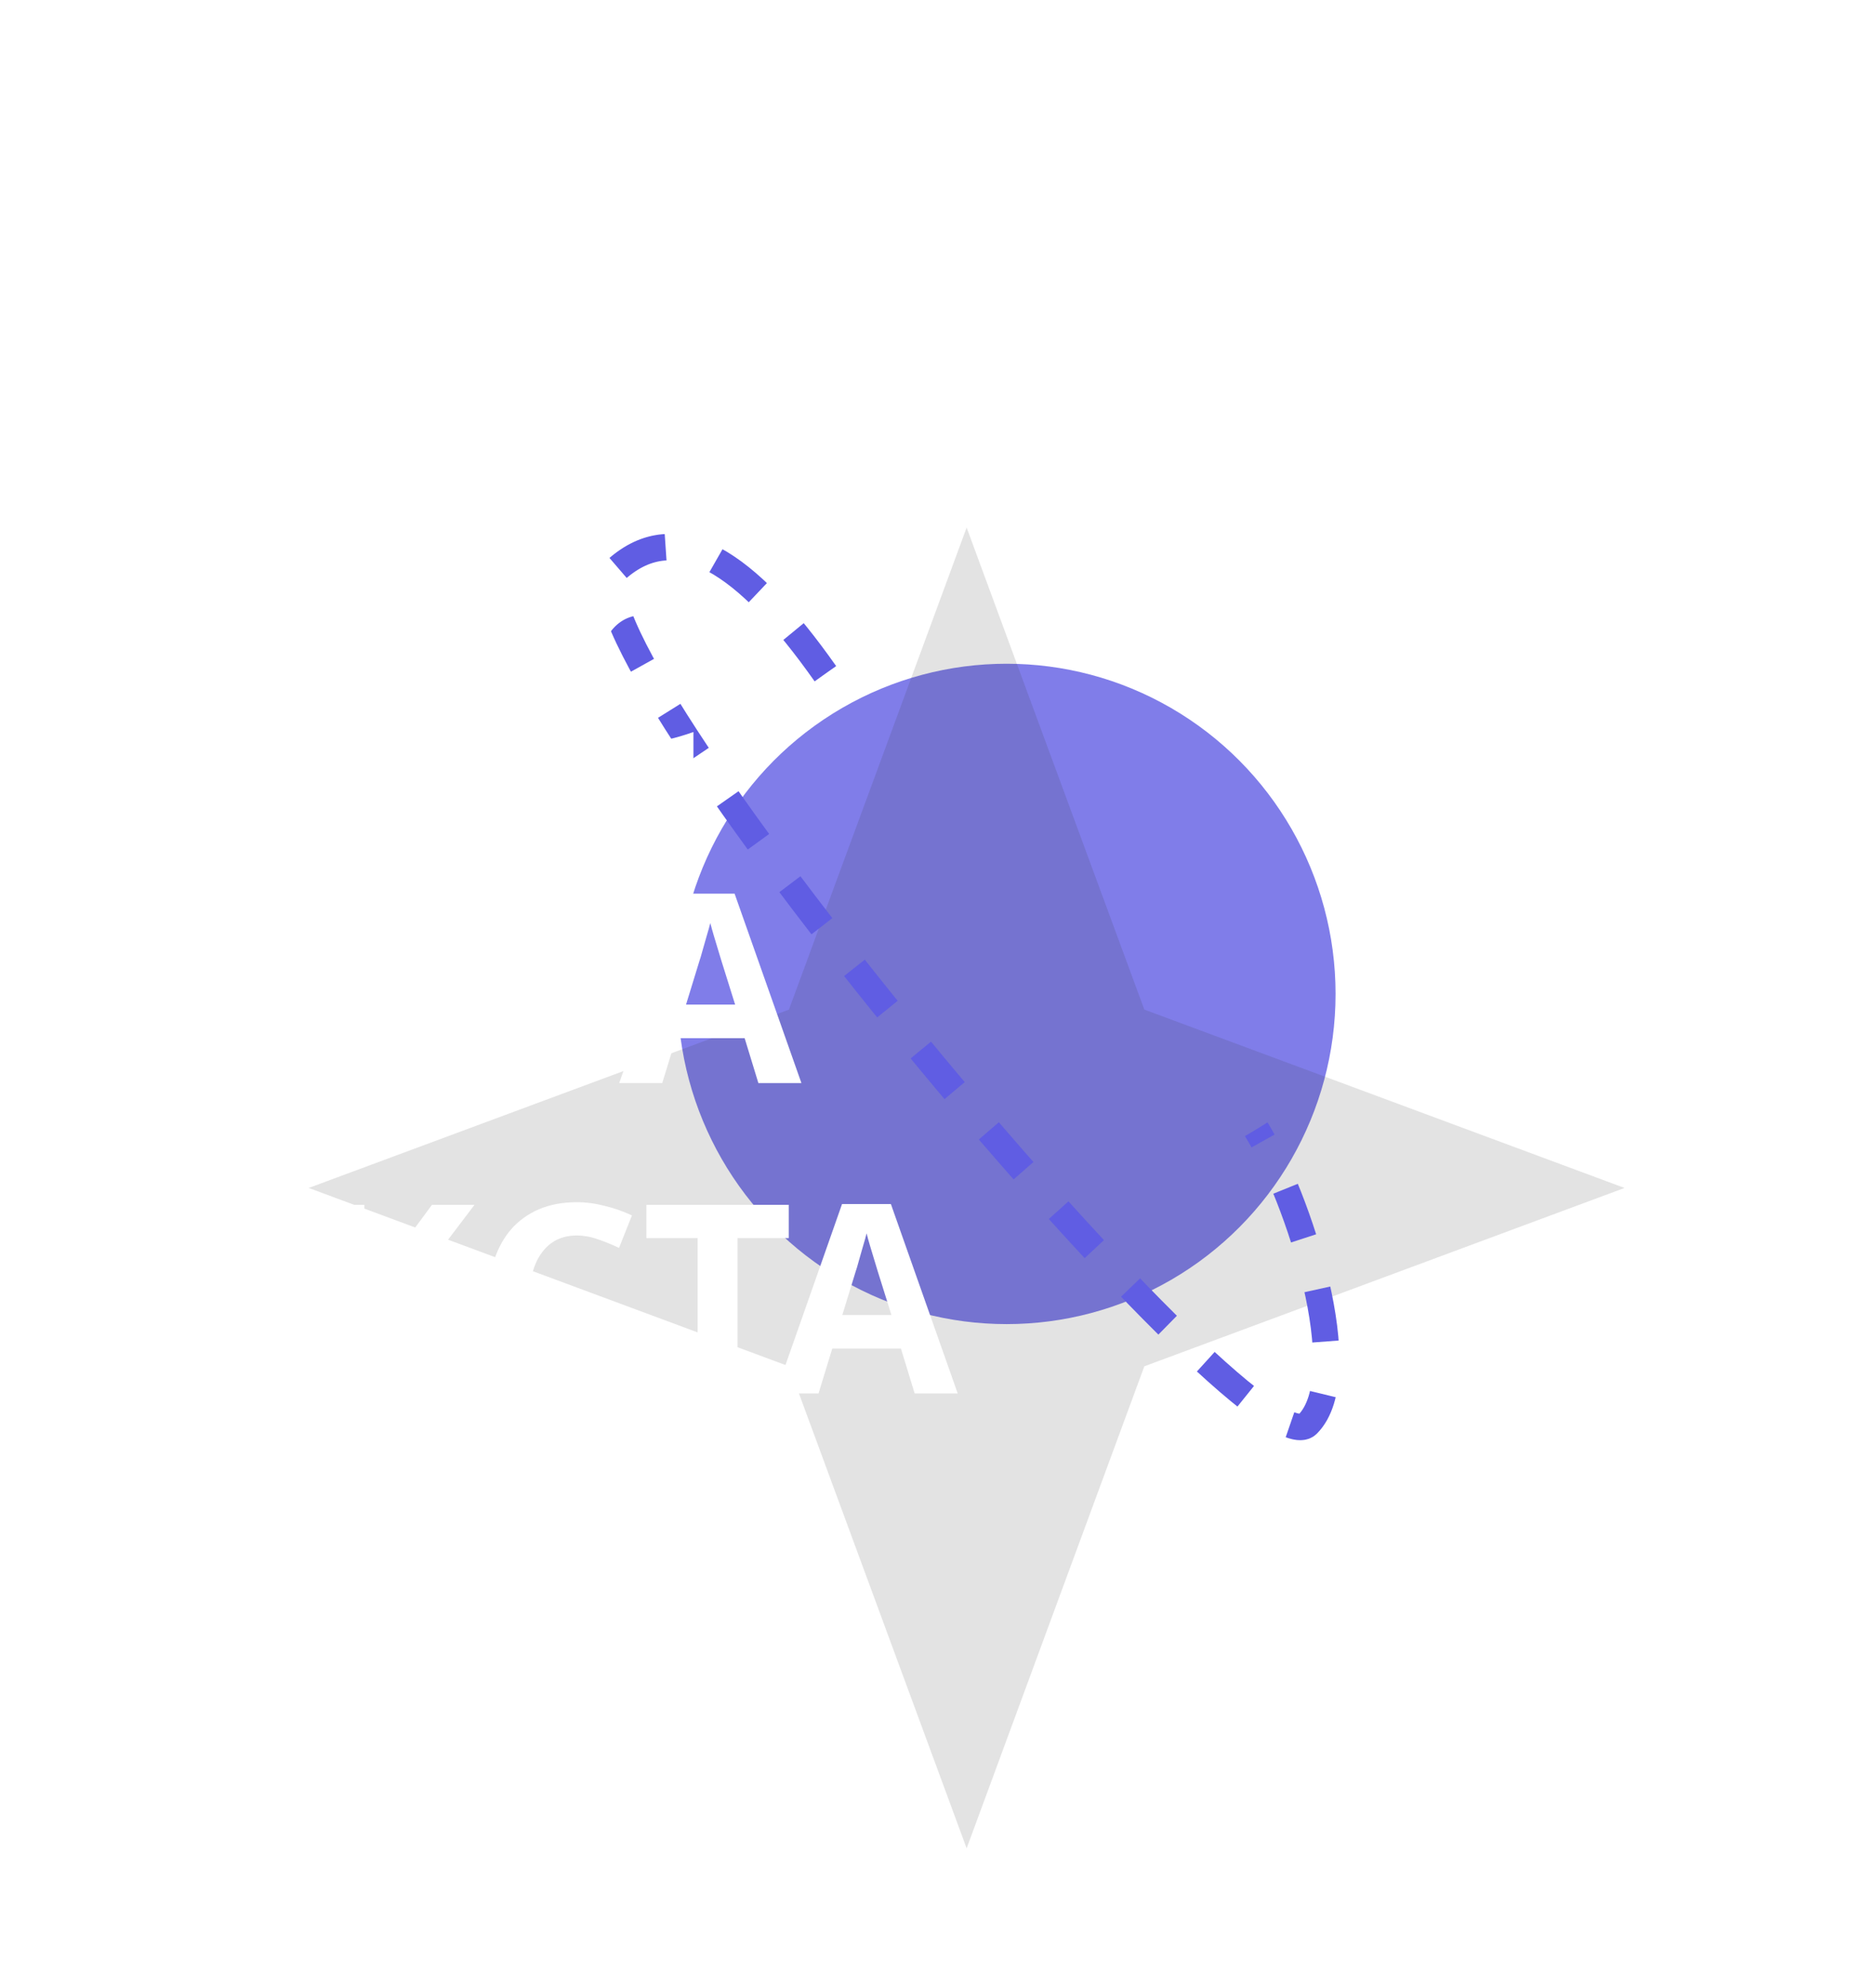<svg width="284" height="301" viewBox="0 0 284 301" fill="none" xmlns="http://www.w3.org/2000/svg">
<g opacity="0.8" filter="url(#filter0_f_1481_6746)">
<ellipse cx="152.467" cy="150.509" rx="49.826" ry="50" fill="#605DE3"/>
</g>
<g filter="url(#filter1_biii_1481_6746)">
<path d="M146.413 50L173.328 122.991L246.065 150L173.328 177.009L146.413 250L119.498 177.009L46.762 150L119.498 122.991L146.413 50Z" fill="#363636" fill-opacity="0.14"/>
</g>
<path d="M125.015 102.017C113.056 85.017 102.449 78.183 93.414 86.183C82.453 95.889 189.578 224.183 198.048 215.683C205.522 208.183 196.598 181.183 190.286 171.017" stroke="#605DE3" stroke-width="4" stroke-dasharray="8 8"/>
<path d="M3.6 117.009V88.449H21.64V93.449H9.64V99.409H12.04C14.733 99.409 16.933 99.783 18.64 100.529C20.373 101.276 21.653 102.303 22.48 103.609C23.307 104.916 23.72 106.409 23.72 108.089C23.72 109.956 23.307 111.556 22.48 112.889C21.653 114.223 20.373 115.249 18.64 115.969C16.907 116.663 14.667 117.009 11.92 117.009H3.6ZM11.68 112.049C13.52 112.049 14.96 111.756 16 111.169C17.067 110.583 17.6 109.556 17.6 108.089C17.6 107.076 17.333 106.303 16.8 105.769C16.293 105.236 15.56 104.876 14.6 104.689C13.667 104.476 12.533 104.369 11.2 104.369H9.64V112.049H11.68ZM55.028 102.689C55.028 104.903 54.748 106.916 54.188 108.729C53.654 110.516 52.828 112.063 51.708 113.369C50.614 114.676 49.201 115.676 47.468 116.369C45.761 117.063 43.748 117.409 41.428 117.409C39.108 117.409 37.081 117.063 35.348 116.369C33.641 115.649 32.228 114.649 31.108 113.369C30.015 112.063 29.188 110.503 28.628 108.689C28.095 106.876 27.828 104.863 27.828 102.649C27.828 99.689 28.308 97.116 29.268 94.929C30.255 92.743 31.748 91.049 33.748 89.849C35.775 88.623 38.348 88.009 41.468 88.009C44.561 88.009 47.108 88.623 49.108 89.849C51.108 91.049 52.588 92.756 53.548 94.969C54.535 97.156 55.028 99.729 55.028 102.689ZM34.188 102.689C34.188 104.689 34.441 106.409 34.948 107.849C35.455 109.289 36.241 110.396 37.308 111.169C38.374 111.943 39.748 112.329 41.428 112.329C43.161 112.329 44.548 111.943 45.588 111.169C46.654 110.396 47.428 109.289 47.908 107.849C48.414 106.409 48.668 104.689 48.668 102.689C48.668 99.676 48.108 97.316 46.988 95.609C45.868 93.903 44.028 93.049 41.468 93.049C39.761 93.049 38.374 93.436 37.308 94.209C36.241 94.983 35.455 96.089 34.948 97.529C34.441 98.969 34.188 100.689 34.188 102.689ZM73.064 93.089C71.917 93.089 70.89 93.316 69.984 93.769C69.104 94.223 68.357 94.876 67.744 95.729C67.13 96.556 66.664 97.569 66.344 98.769C66.05 99.969 65.904 101.316 65.904 102.809C65.904 104.836 66.144 106.569 66.624 108.009C67.13 109.423 67.917 110.503 68.984 111.249C70.05 111.996 71.41 112.369 73.064 112.369C74.237 112.369 75.397 112.236 76.544 111.969C77.717 111.703 78.984 111.329 80.344 110.849V115.929C79.09 116.436 77.85 116.809 76.624 117.049C75.397 117.289 74.024 117.409 72.504 117.409C69.57 117.409 67.144 116.809 65.224 115.609C63.33 114.383 61.93 112.676 61.024 110.489C60.117 108.276 59.664 105.703 59.664 102.769C59.664 100.609 59.957 98.636 60.544 96.849C61.13 95.036 61.984 93.476 63.104 92.169C64.25 90.863 65.65 89.849 67.304 89.129C68.984 88.409 70.904 88.049 73.064 88.049C74.477 88.049 75.89 88.236 77.304 88.609C78.744 88.956 80.117 89.436 81.424 90.049L79.464 94.969C78.397 94.463 77.317 94.023 76.224 93.649C75.157 93.276 74.104 93.089 73.064 93.089ZM97.751 93.089C96.605 93.089 95.578 93.316 94.671 93.769C93.791 94.223 93.045 94.876 92.431 95.729C91.818 96.556 91.351 97.569 91.031 98.769C90.738 99.969 90.591 101.316 90.591 102.809C90.591 104.836 90.831 106.569 91.311 108.009C91.818 109.423 92.605 110.503 93.671 111.249C94.738 111.996 96.098 112.369 97.751 112.369C98.925 112.369 100.085 112.236 101.231 111.969C102.405 111.703 103.671 111.329 105.031 110.849V115.929C103.778 116.436 102.538 116.809 101.311 117.049C100.085 117.289 98.711 117.409 97.191 117.409C94.258 117.409 91.831 116.809 89.911 115.609C88.018 114.383 86.618 112.676 85.711 110.489C84.805 108.276 84.351 105.703 84.351 102.769C84.351 100.609 84.645 98.636 85.231 96.849C85.818 95.036 86.671 93.476 87.791 92.169C88.938 90.863 90.338 89.849 91.991 89.129C93.671 88.409 95.591 88.049 97.751 88.049C99.165 88.049 100.578 88.236 101.991 88.609C103.431 88.956 104.805 89.436 106.111 90.049L104.151 94.969C103.085 94.463 102.005 94.023 100.911 93.649C99.845 93.276 98.791 93.089 97.751 93.089Z" fill="white"/>
<path d="M15.68 164.009L8.8 141.609H8.64C8.667 142.143 8.707 142.943 8.76 144.009C8.813 145.076 8.867 146.223 8.92 147.449C8.973 148.649 9 149.743 9 150.729V164.009H3.6V135.449H11.84L18.6 157.289H18.72L25.88 135.449H34.12V164.009H28.48V150.489C28.48 149.583 28.493 148.543 28.52 147.369C28.573 146.196 28.613 145.089 28.64 144.049C28.693 142.983 28.733 142.183 28.76 141.649H28.6L21.24 164.009H15.68ZM41.334 135.449H46.774V149.249C46.774 149.916 46.761 150.663 46.734 151.489C46.708 152.316 46.681 153.129 46.654 153.929C46.628 154.703 46.601 155.383 46.574 155.969C46.548 156.529 46.521 156.916 46.494 157.129H46.614L59.814 135.449H67.054V164.009H61.654V150.289C61.654 149.569 61.668 148.783 61.694 147.929C61.721 147.049 61.748 146.209 61.774 145.409C61.828 144.609 61.868 143.916 61.894 143.329C61.948 142.716 61.988 142.316 62.014 142.129H61.854L48.614 164.009H41.334V135.449ZM83.384 135.449C87.064 135.449 89.744 136.249 91.424 137.849C93.131 139.423 93.984 141.596 93.984 144.369C93.984 145.623 93.797 146.823 93.424 147.969C93.051 149.089 92.424 150.103 91.544 151.009C90.691 151.889 89.557 152.583 88.144 153.089C86.731 153.596 84.984 153.849 82.904 153.849H80.304V164.009H74.264V135.449H83.384ZM83.064 140.409H80.304V148.889H82.304C83.451 148.889 84.437 148.743 85.264 148.449C86.091 148.156 86.731 147.689 87.184 147.049C87.637 146.409 87.864 145.583 87.864 144.569C87.864 143.156 87.477 142.116 86.704 141.449C85.931 140.756 84.717 140.409 83.064 140.409ZM114.869 164.009L112.789 157.209H102.389L100.309 164.009H93.789L103.869 135.329H111.269L121.389 164.009H114.869ZM109.269 145.489C109.136 145.036 108.962 144.463 108.749 143.769C108.536 143.076 108.322 142.369 108.109 141.649C107.896 140.929 107.722 140.303 107.589 139.769C107.456 140.303 107.269 140.969 107.029 141.769C106.816 142.543 106.602 143.289 106.389 144.009C106.202 144.703 106.056 145.196 105.949 145.489L103.909 152.129H111.349L109.269 145.489Z" fill="white"/>
<path d="M14.6 211.009H8.56V187.489H0.8V182.449H22.36V187.489H14.6V211.009ZM43.204 211.009H26.764V182.449H43.204V187.409H32.804V193.689H42.484V198.649H32.804V206.009H43.204V211.009ZM72.427 211.009H65.547L55.187 196.529V211.009H49.147V182.449H55.187V196.289L65.427 182.449H71.867L61.467 196.169L72.427 211.009ZM87.361 187.089C86.214 187.089 85.187 187.316 84.281 187.769C83.401 188.223 82.654 188.876 82.041 189.729C81.427 190.556 80.961 191.569 80.641 192.769C80.347 193.969 80.201 195.316 80.201 196.809C80.201 198.836 80.441 200.569 80.921 202.009C81.427 203.423 82.214 204.503 83.281 205.249C84.347 205.996 85.707 206.369 87.361 206.369C88.534 206.369 89.694 206.236 90.841 205.969C92.014 205.703 93.281 205.329 94.641 204.849V209.929C93.387 210.436 92.147 210.809 90.921 211.049C89.694 211.289 88.321 211.409 86.801 211.409C83.867 211.409 81.441 210.809 79.521 209.609C77.627 208.383 76.227 206.676 75.321 204.489C74.414 202.276 73.961 199.703 73.961 196.769C73.961 194.609 74.254 192.636 74.841 190.849C75.427 189.036 76.281 187.476 77.401 186.169C78.547 184.863 79.947 183.849 81.601 183.129C83.281 182.409 85.201 182.049 87.361 182.049C88.774 182.049 90.187 182.236 91.601 182.609C93.041 182.956 94.414 183.436 95.721 184.049L93.761 188.969C92.694 188.463 91.614 188.023 90.521 187.649C89.454 187.276 88.401 187.089 87.361 187.089ZM111.709 211.009H105.669V187.489H97.909V182.449H119.469V187.489H111.709V211.009ZM138.541 211.009L136.461 204.209H126.061L123.981 211.009H117.461L127.541 182.329H134.941L145.061 211.009H138.541ZM132.941 192.489C132.808 192.036 132.634 191.463 132.421 190.769C132.208 190.076 131.994 189.369 131.781 188.649C131.568 187.929 131.394 187.303 131.261 186.769C131.128 187.303 130.941 187.969 130.701 188.769C130.488 189.543 130.274 190.289 130.061 191.009C129.874 191.703 129.728 192.196 129.621 192.489L127.581 199.129H135.021L132.941 192.489Z" fill="white"/>
<defs>
<filter id="filter0_f_1481_6746" x="2.641" y="0.509" width="299.651" height="300" filterUnits="userSpaceOnUse" color-interpolation-filters="sRGB">
<feFlood flood-opacity="0" result="BackgroundImageFix"/>
<feBlend mode="normal" in="SourceGraphic" in2="BackgroundImageFix" result="shape"/>
<feGaussianBlur stdDeviation="50" result="effect1_foregroundBlur_1481_6746"/>
</filter>
<filter id="filter1_biii_1481_6746" x="-94.738" y="-91.5" width="482.303" height="483" filterUnits="userSpaceOnUse" color-interpolation-filters="sRGB">
<feFlood flood-opacity="0" result="BackgroundImageFix"/>
<feGaussianBlur in="BackgroundImageFix" stdDeviation="70.75"/>
<feComposite in2="SourceAlpha" operator="in" result="effect1_backgroundBlur_1481_6746"/>
<feBlend mode="normal" in="SourceGraphic" in2="effect1_backgroundBlur_1481_6746" result="shape"/>
<feColorMatrix in="SourceAlpha" type="matrix" values="0 0 0 0 0 0 0 0 0 0 0 0 0 0 0 0 0 0 127 0" result="hardAlpha"/>
<feOffset/>
<feGaussianBlur stdDeviation="9.161"/>
<feComposite in2="hardAlpha" operator="arithmetic" k2="-1" k3="1"/>
<feColorMatrix type="matrix" values="0 0 0 0 1 0 0 0 0 1 0 0 0 0 1 0 0 0 0.08 0"/>
<feBlend mode="normal" in2="shape" result="effect2_innerShadow_1481_6746"/>
<feColorMatrix in="SourceAlpha" type="matrix" values="0 0 0 0 0 0 0 0 0 0 0 0 0 0 0 0 0 0 127 0" result="hardAlpha"/>
<feOffset dy="24"/>
<feGaussianBlur stdDeviation="12.214"/>
<feComposite in2="hardAlpha" operator="arithmetic" k2="-1" k3="1"/>
<feColorMatrix type="matrix" values="0 0 0 0 1 0 0 0 0 1 0 0 0 0 1 0 0 0 0.1 0"/>
<feBlend mode="normal" in2="effect2_innerShadow_1481_6746" result="effect3_innerShadow_1481_6746"/>
<feColorMatrix in="SourceAlpha" type="matrix" values="0 0 0 0 0 0 0 0 0 0 0 0 0 0 0 0 0 0 127 0" result="hardAlpha"/>
<feOffset dy="5.89"/>
<feGaussianBlur stdDeviation="3.054"/>
<feComposite in2="hardAlpha" operator="arithmetic" k2="-1" k3="1"/>
<feColorMatrix type="matrix" values="0 0 0 0 1 0 0 0 0 1 0 0 0 0 1 0 0 0 0.15 0"/>
<feBlend mode="normal" in2="effect3_innerShadow_1481_6746" result="effect4_innerShadow_1481_6746"/>
</filter>
</defs>
</svg>

